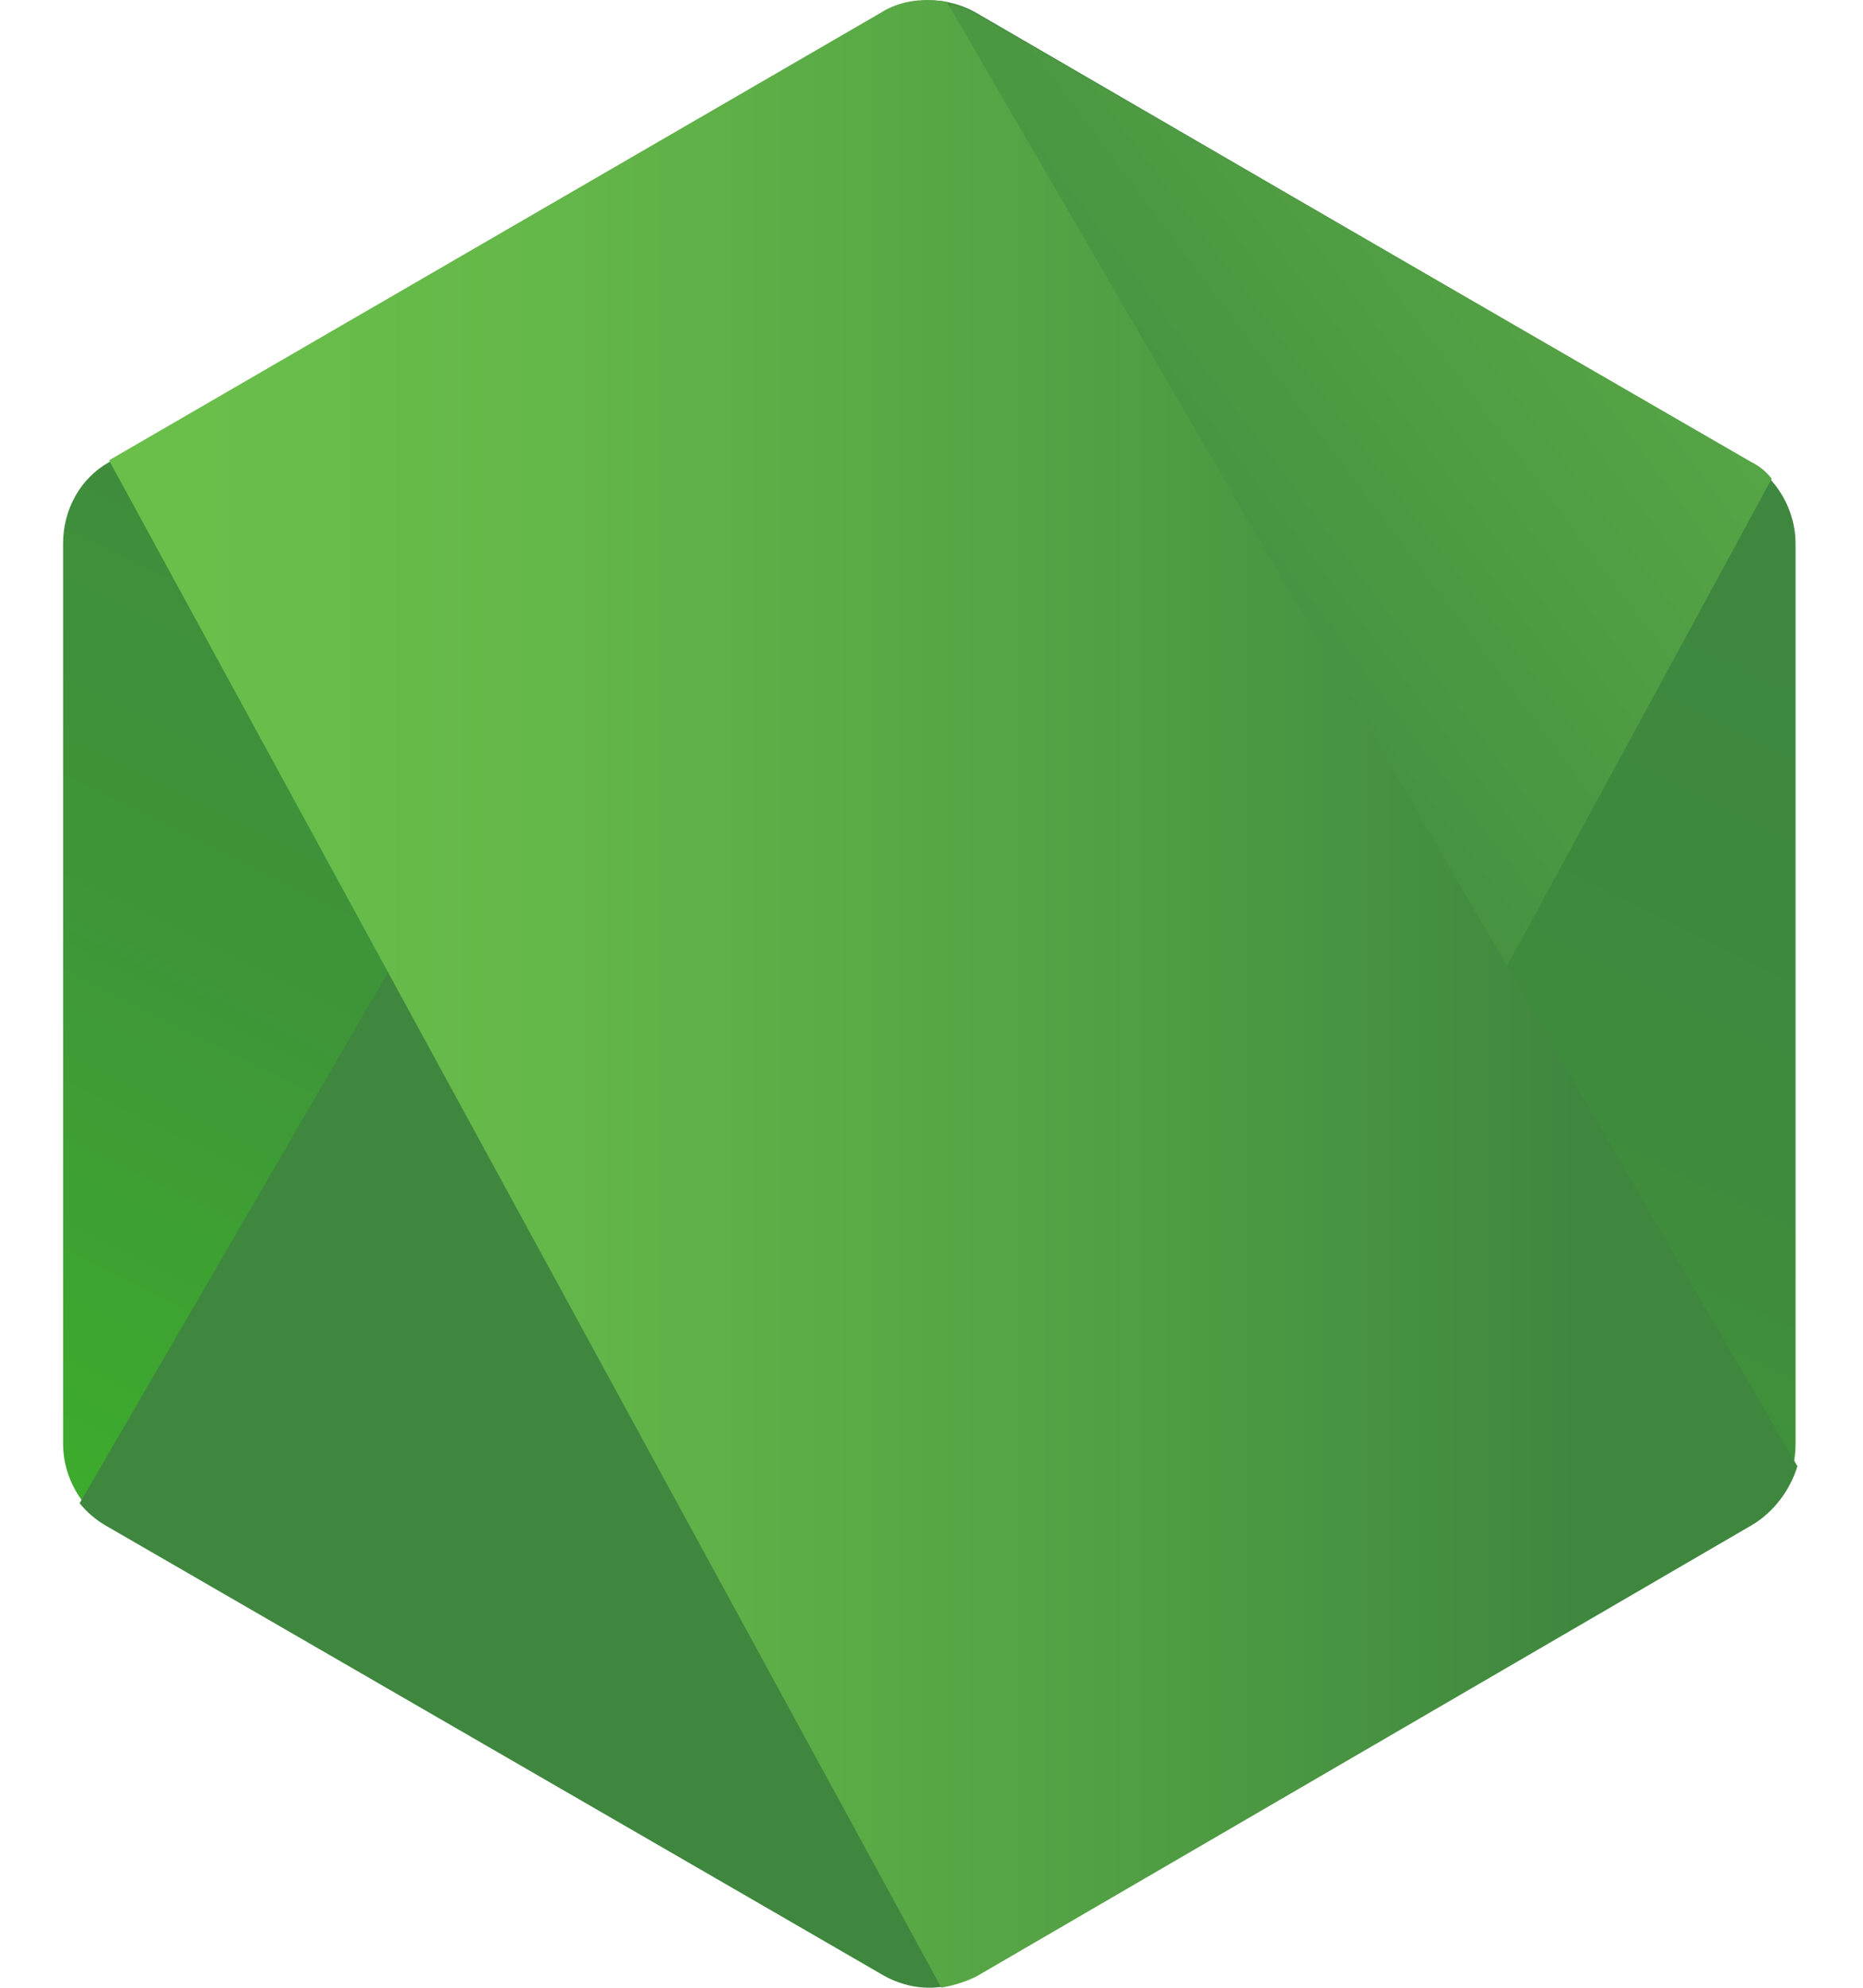 <svg xmlns="http://www.w3.org/2000/svg" width="15" height="16" viewBox="0 0 15 16" fill="none">
  <path d="M7.86 0.103C7.745 0.037 7.615 0.003 7.482 0.003C7.35 0.003 7.22 0.037 7.105 0.103L0.878 3.72C0.641 3.854 0.508 4.107 0.508 4.375V11.623C0.508 11.891 0.656 12.144 0.878 12.278L7.105 15.895C7.22 15.961 7.35 15.996 7.482 15.996C7.615 15.996 7.745 15.961 7.86 15.895L14.087 12.278C14.324 12.144 14.457 11.891 14.457 11.623V4.375C14.457 4.107 14.309 3.854 14.087 3.72L7.86 0.103Z" fill="url(#paint0_linear_72_263)"/>
  <path d="M14.102 3.72L7.845 0.103C7.784 0.072 7.719 0.047 7.653 0.029L0.641 12.1C0.699 12.171 0.769 12.232 0.848 12.278L7.105 15.895C7.283 15.999 7.49 16.029 7.682 15.97L14.265 3.854C14.222 3.797 14.166 3.752 14.102 3.72Z" fill="url(#paint1_linear_72_263)"/>
  <path d="M14.102 12.278C14.28 12.174 14.413 11.995 14.472 11.802L7.623 0.014C7.446 -0.016 7.253 -0.001 7.091 0.103L0.878 3.705L7.579 15.999C7.667 15.984 7.771 15.954 7.86 15.91L14.102 12.278Z" fill="url(#paint2_linear_72_263)"/>
  <defs>
    <linearGradient id="paint0_linear_72_263" x1="10.029" y1="2.795" x2="4.341" y2="14.333" gradientUnits="userSpaceOnUse">
      <stop stop-color="#3F873F"/>
      <stop offset="0.33" stop-color="#3F8B3D"/>
      <stop offset="0.637" stop-color="#3E9638"/>
      <stop offset="0.934" stop-color="#3DA92E"/>
      <stop offset="1" stop-color="#3DAE2B"/>
    </linearGradient>
    <linearGradient id="paint1_linear_72_263" x1="6.55" y1="8.833" x2="22.552" y2="-3.19" gradientUnits="userSpaceOnUse">
      <stop offset="0.138" stop-color="#3F873F"/>
      <stop offset="0.402" stop-color="#52A044"/>
      <stop offset="0.713" stop-color="#64B749"/>
      <stop offset="0.908" stop-color="#6ABF4B"/>
    </linearGradient>
    <linearGradient id="paint2_linear_72_263" x1="0.28" y1="7.997" x2="14.69" y2="7.997" gradientUnits="userSpaceOnUse">
      <stop offset="0.092" stop-color="#6ABF4B"/>
      <stop offset="0.287" stop-color="#64B749"/>
      <stop offset="0.598" stop-color="#52A044"/>
      <stop offset="0.862" stop-color="#3F873F"/>
    </linearGradient>
  </defs>
</svg>